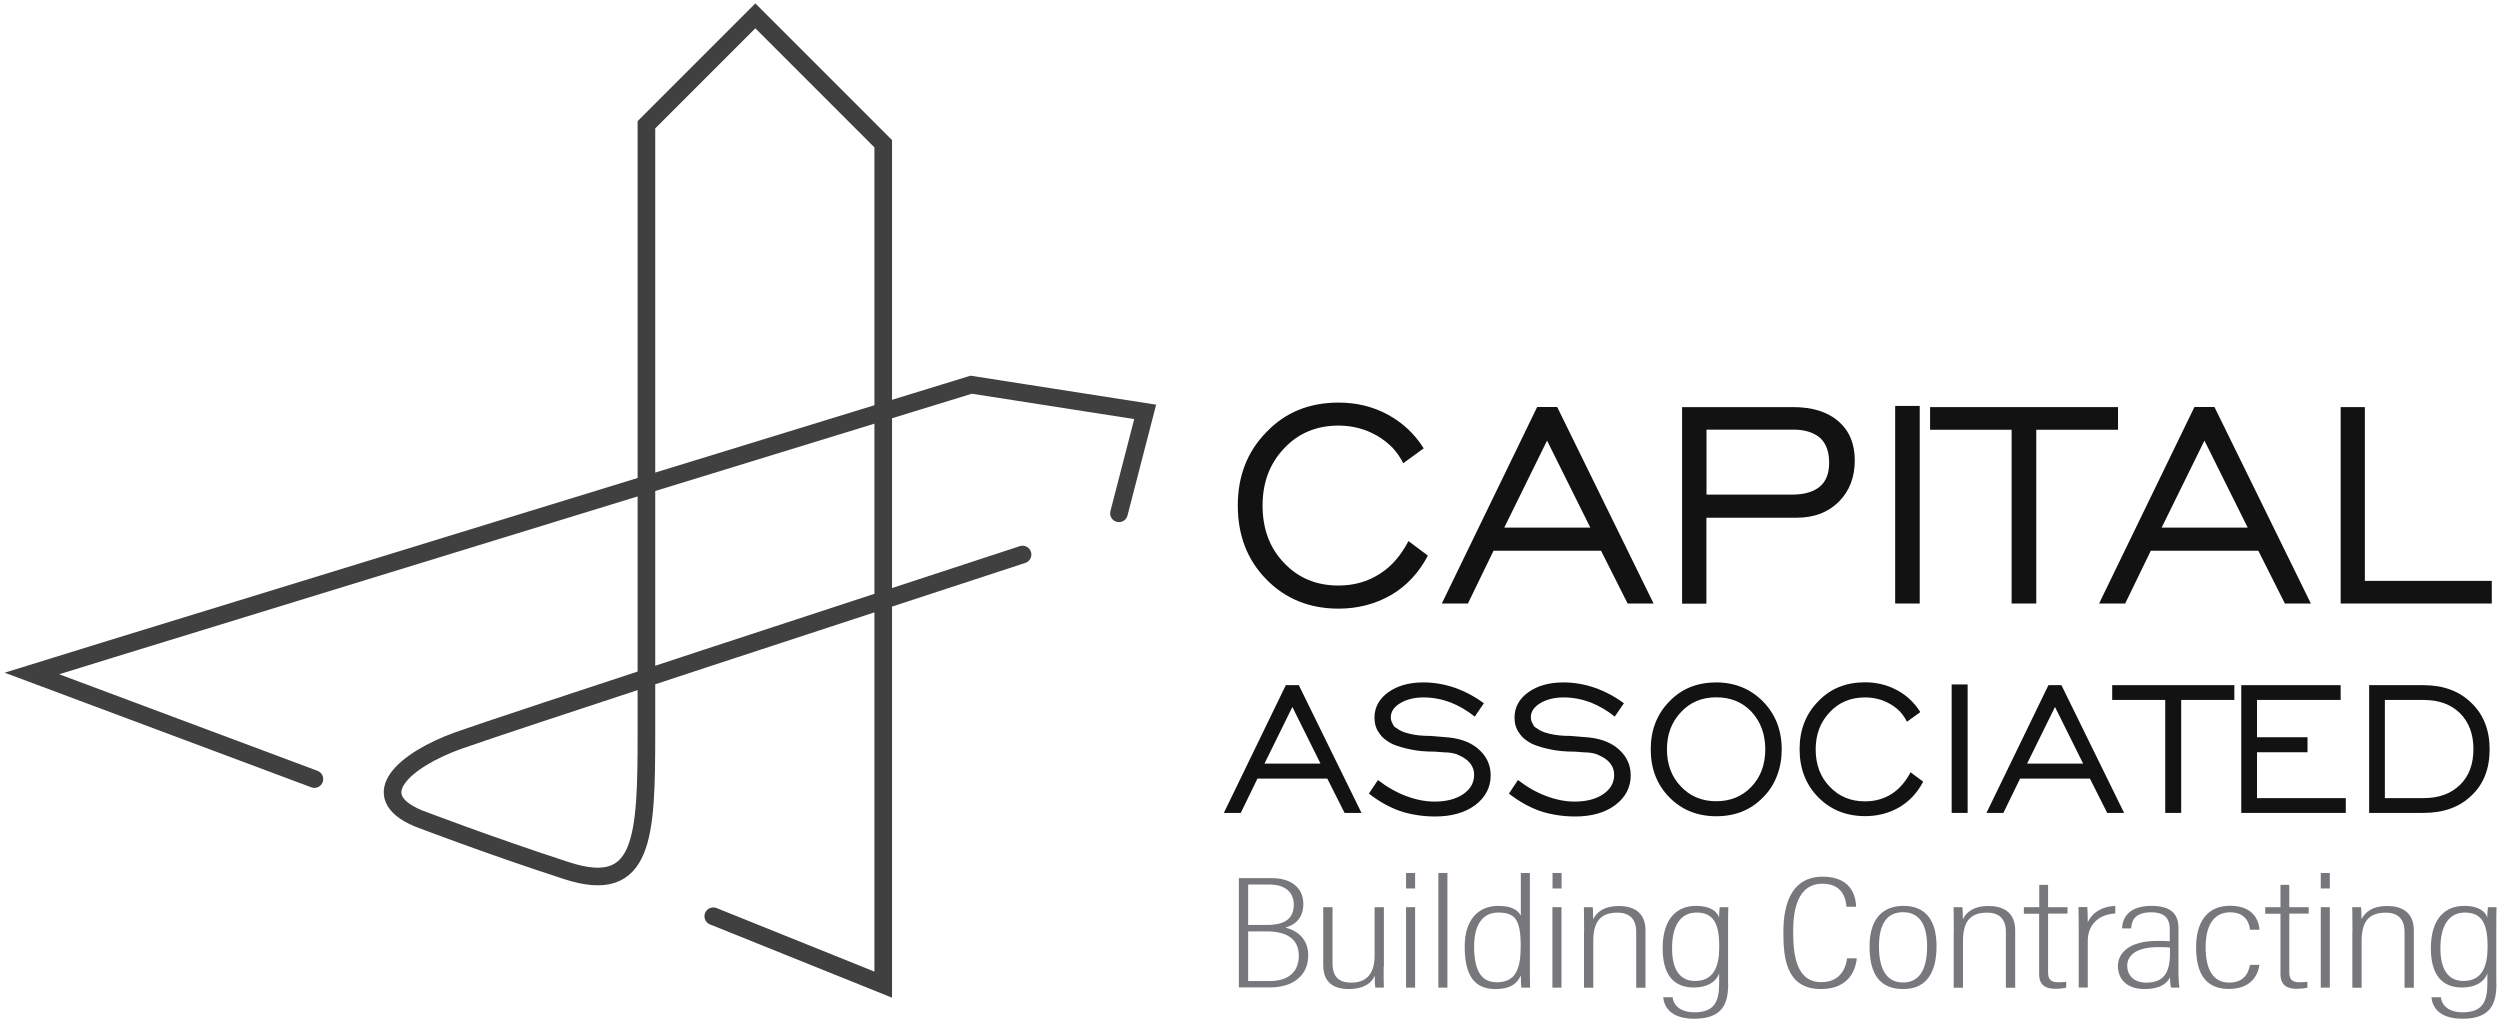 <?xml version="1.0" encoding="utf-8"?>
<!-- Generator: Adobe Illustrator 27.0.0, SVG Export Plug-In . SVG Version: 6.00 Build 0)  -->
<svg version="1.1" id="Layer_1" xmlns="http://www.w3.org/2000/svg" xmlns:xlink="http://www.w3.org/1999/xlink" x="0px" y="0px"
	 viewBox="0 0 209.77 85.7" style="enable-background:new 0 0 209.77 85.7;" xml:space="preserve">
<style type="text/css">
	.st0{fill:#121212;}
	.st1{fill:#77787B;}
	.st2{fill:none;stroke:#404041;stroke-width:1.479;stroke-linecap:round;stroke-miterlimit:10;}
</style>
<g>
	<g>
		<g>
			<path class="st0" d="M118.18,45.4l1.63,1.22c-0.75,1.43-1.78,2.54-3.09,3.31c-1.33,0.76-2.8,1.14-4.4,1.14
				c-2.44,0-4.46-0.82-6.06-2.45c-1.6-1.63-2.4-3.7-2.4-6.2c0-2.48,0.8-4.54,2.41-6.17c1.57-1.65,3.59-2.47,6.05-2.47
				c1.49,0,2.87,0.33,4.11,1s2.26,1.61,3.03,2.84l-1.72,1.25c-0.22-0.46-0.52-0.89-0.9-1.31c-0.4-0.4-0.83-0.73-1.31-1.01
				c-0.98-0.56-2.05-0.84-3.22-0.84c-1.85,0-3.37,0.64-4.56,1.91c-1.21,1.27-1.81,2.87-1.81,4.8c0,1.96,0.6,3.57,1.81,4.82
				c1.19,1.26,2.71,1.89,4.56,1.89c1.29,0,2.43-0.32,3.43-0.96C116.73,47.56,117.54,46.63,118.18,45.4z"/>
			<path class="st0" d="M120.98,50.64l8-16.49h1.68l8.09,16.49h-2.18l-2.23-4.43h-9.02l-2.15,4.43H120.98z M126.22,44.27h7.22
				l-3.63-7.3L126.22,44.27z"/>
			<path class="st0" d="M141.14,50.64V34.16h9.34c1.6,0,2.87,0.4,3.78,1.19c0.91,0.79,1.37,1.88,1.37,3.28
				c0,1.42-0.45,2.58-1.34,3.47s-2.07,1.34-3.52,1.34h-7.59v7.21H141.14z M143.19,41.5h7.18c1.04,0,1.82-0.23,2.35-0.69
				c0.51-0.44,0.76-1.1,0.76-2c0-0.9-0.25-1.59-0.76-2.07c-0.55-0.46-1.29-0.69-2.23-0.69h-7.3V41.5z"/>
			<path class="st0" d="M159.02,50.64V34.06h2.06v16.58H159.02z"/>
			<path class="st0" d="M168.79,50.64V36.06h-6.84v-1.9h15.77v1.9h-6.86v14.58H168.79z"/>
			<path class="st0" d="M176.13,50.64l8-16.49h1.68l8.09,16.49h-2.18l-2.23-4.43h-9.02l-2.15,4.43H176.13z M181.38,44.27h7.22
				l-3.63-7.3L181.38,44.27z"/>
			<path class="st0" d="M196.4,50.64V34.16h2.03v14.58h10.65v1.9H196.4z"/>
			<path class="st0" d="M102.69,68.21l5.2-10.72h1.09l5.26,10.72h-1.42l-1.45-2.88h-5.86l-1.4,2.88H102.69z M106.1,64.07h4.7
				l-2.36-4.75L106.1,64.07z"/>
			<path class="st0" d="M114.86,66.59l0.76-1.14c0.76,0.59,1.55,1.04,2.36,1.34c0.81,0.31,1.61,0.47,2.4,0.47
				c0.98,0,1.78-0.21,2.39-0.62c0.61-0.42,0.92-0.96,0.92-1.62c0-0.52-0.22-0.95-0.67-1.3c-0.21-0.16-0.47-0.3-0.78-0.43
				c-0.33-0.11-0.68-0.16-1.04-0.16l-0.79-0.06c-0.8,0-1.49-0.06-2.07-0.19c-0.59-0.12-1.1-0.27-1.51-0.45
				c-0.52-0.26-0.88-0.57-1.11-0.93c-0.26-0.35-0.39-0.78-0.39-1.28c0-0.86,0.38-1.57,1.15-2.13c0.77-0.55,1.75-0.83,2.94-0.83
				c0.9,0,1.78,0.15,2.65,0.45c0.87,0.31,1.68,0.74,2.44,1.3l-0.77,1.12c-0.64-0.52-1.32-0.91-2.05-1.2
				c-0.73-0.27-1.48-0.41-2.24-0.41c-0.77,0-1.41,0.16-1.94,0.47c-0.54,0.32-0.81,0.72-0.81,1.2c0,0.17,0.04,0.33,0.12,0.47
				c0.07,0.15,0.12,0.24,0.16,0.29c0.04,0.05,0.12,0.11,0.24,0.17c0.23,0.19,0.58,0.34,1.06,0.45c0.47,0.12,1.06,0.18,1.76,0.18
				l1.55,0.13c1.08,0.12,1.93,0.47,2.55,1.05s0.94,1.29,0.94,2.13c0,1-0.43,1.83-1.28,2.48c-0.87,0.65-1.99,0.97-3.39,0.97
				c-0.52,0-1.02-0.04-1.53-0.12c-0.5-0.08-0.98-0.19-1.44-0.35C116.57,67.73,115.71,67.25,114.86,66.59z"/>
			<path class="st0" d="M126.61,66.59l0.76-1.14c0.76,0.59,1.55,1.04,2.36,1.34c0.81,0.31,1.61,0.47,2.4,0.47
				c0.98,0,1.78-0.21,2.39-0.62c0.61-0.42,0.92-0.96,0.92-1.62c0-0.52-0.22-0.95-0.67-1.3c-0.21-0.16-0.47-0.3-0.78-0.43
				c-0.33-0.11-0.68-0.16-1.04-0.16l-0.79-0.06c-0.8,0-1.49-0.06-2.07-0.19c-0.59-0.12-1.1-0.27-1.51-0.45
				c-0.52-0.26-0.88-0.57-1.11-0.93c-0.26-0.35-0.39-0.78-0.39-1.28c0-0.86,0.38-1.57,1.15-2.13c0.77-0.55,1.75-0.83,2.94-0.83
				c0.9,0,1.78,0.15,2.65,0.45c0.87,0.31,1.68,0.74,2.44,1.3l-0.77,1.12c-0.64-0.52-1.32-0.91-2.05-1.2
				c-0.73-0.27-1.48-0.41-2.24-0.41c-0.77,0-1.41,0.16-1.94,0.47c-0.54,0.32-0.81,0.72-0.81,1.2c0,0.17,0.04,0.33,0.12,0.47
				c0.07,0.15,0.12,0.24,0.16,0.29c0.04,0.05,0.12,0.11,0.24,0.17c0.23,0.19,0.58,0.34,1.06,0.45c0.47,0.12,1.06,0.18,1.76,0.18
				l1.55,0.13c1.08,0.12,1.93,0.47,2.55,1.05s0.94,1.29,0.94,2.13c0,1-0.43,1.83-1.28,2.48c-0.87,0.65-1.99,0.97-3.39,0.97
				c-0.52,0-1.02-0.04-1.53-0.12c-0.5-0.08-0.98-0.19-1.44-0.35C128.32,67.73,127.46,67.25,126.61,66.59z"/>
			<path class="st0" d="M144.01,68.49c-1.58,0-2.9-0.53-3.94-1.59c-1.04-1.06-1.56-2.4-1.56-4.03c0-1.61,0.52-2.95,1.56-4.01
				c1.02-1.07,2.33-1.6,3.93-1.6c1.57,0,2.88,0.54,3.93,1.6c1.04,1.06,1.57,2.4,1.57,4.01c0,0.8-0.13,1.54-0.39,2.21
				c-0.26,0.69-0.65,1.3-1.18,1.83C146.91,67.96,145.6,68.49,144.01,68.49z M144.01,67.23c1.19,0,2.18-0.41,2.96-1.23
				c0.77-0.81,1.15-1.86,1.15-3.13c0-1.25-0.38-2.29-1.13-3.12c-0.77-0.83-1.77-1.24-2.98-1.24c-1.2,0-2.19,0.41-2.96,1.24
				c-0.79,0.83-1.18,1.87-1.18,3.12c0,1.27,0.39,2.32,1.18,3.13C141.82,66.82,142.81,67.23,144.01,67.23z"/>
			<path class="st0" d="M160.31,64.8l1.06,0.79c-0.49,0.93-1.16,1.65-2.01,2.15c-0.87,0.5-1.82,0.74-2.86,0.74
				c-1.58,0-2.9-0.53-3.94-1.59c-1.04-1.06-1.56-2.4-1.56-4.03c0-1.61,0.52-2.95,1.56-4.01c1.02-1.07,2.33-1.6,3.93-1.6
				c0.97,0,1.86,0.22,2.67,0.65c0.81,0.43,1.47,1.05,1.97,1.85l-1.12,0.81c-0.15-0.3-0.34-0.58-0.58-0.85
				c-0.26-0.26-0.54-0.48-0.85-0.65c-0.63-0.36-1.33-0.54-2.09-0.54c-1.2,0-2.19,0.41-2.96,1.24c-0.79,0.83-1.18,1.87-1.18,3.12
				c0,1.27,0.39,2.32,1.18,3.13c0.77,0.82,1.76,1.23,2.96,1.23c0.84,0,1.58-0.21,2.23-0.62C159.37,66.2,159.89,65.6,160.31,64.8z"/>
			<path class="st0" d="M163.76,68.21V57.43h1.34v10.78H163.76z"/>
			<path class="st0" d="M166.68,68.21l5.2-10.72h1.09l5.26,10.72h-1.42l-1.45-2.88h-5.86l-1.4,2.88H166.68z M170.09,64.07h4.7
				l-2.36-4.75L170.09,64.07z"/>
			<path class="st0" d="M181.68,68.21v-9.48h-4.45v-1.24h10.25v1.24h-4.46v9.48H181.68z"/>
			<path class="st0" d="M188.06,68.21V57.49h8.34v1.24h-7.02v3.13h4.24v1.26h-4.24v3.85h7.45v1.24H188.06z"/>
			<path class="st0" d="M203.34,57.49c1.68,0,3.02,0.5,4.03,1.49c1.02,0.98,1.53,2.28,1.53,3.89c0,1.62-0.5,2.92-1.51,3.87
				c-1,0.98-2.35,1.47-4.05,1.47h-4.55V57.49H203.34z M203.34,58.73h-3.23v8.24h3.23c1.29,0,2.32-0.37,3.08-1.12
				c0.75-0.73,1.12-1.73,1.12-3c0-1.24-0.37-2.24-1.12-3C205.66,59.1,204.64,58.73,203.34,58.73z"/>
		</g>
	</g>
	<g>
		<g>
			<path class="st1" d="M103.96,73.68h2.75c1.59,0,2.65,0.78,2.65,2.17c0,1.28-0.8,1.79-1.51,1.98c0.94,0.23,1.92,0.9,1.92,2.34
				c0,1.59-1.17,2.68-3.19,2.68h-2.63V73.68z M106.3,77.61c1.59,0,2.26-0.59,2.26-1.7c0-0.99-0.67-1.69-2.04-1.69h-1.79v3.39H106.3z
				 M104.73,82.32h1.8c1.6,0,2.45-0.8,2.45-2.12c0-1.41-1-2.05-2.71-2.05h-1.54V82.32z"/>
			<path class="st1" d="M116.1,81.11c0,0.76,0,1.45,0.02,1.76h-0.72c-0.03-0.19-0.05-0.43-0.05-1.01c-0.26,0.7-1.06,1.13-2.15,1.13
				c-0.86,0-2.17-0.22-2.17-2.01v-4.86h0.78v4.71c0,0.99,0.4,1.62,1.57,1.62c1.09,0,1.96-0.55,1.96-2.26v-4.07h0.78V81.11z"/>
			<path class="st1" d="M117.98,76.12h0.76v6.75h-0.76V76.12z M117.98,73.25h0.76v1.3h-0.76V73.25z"/>
			<path class="st1" d="M120.69,82.87v-9.62h0.76v9.62H120.69z"/>
			<path class="st1" d="M128.37,73.25v7.98c0,0.56,0,1.23,0.02,1.64h-0.74c-0.02-0.18-0.04-0.68-0.04-1.03
				c-0.28,0.66-0.85,1.15-2.12,1.15c-1.79,0-2.59-1.14-2.59-3.58c0-2.21,1.12-3.4,2.82-3.4c1.25,0,1.68,0.44,1.89,0.82v-3.58H128.37
				z M123.69,79.41c0,2.2,0.71,3.01,1.91,3.01c1.55,0,2-1.07,2-3.03c0-2.24-0.48-2.82-1.9-2.82
				C124.54,76.57,123.69,77.42,123.69,79.41z"/>
			<path class="st1" d="M130.26,76.12h0.76v6.75h-0.76V76.12z M130.27,73.25h0.76v1.3h-0.76V73.25z"/>
			<path class="st1" d="M132.92,78.2c0-1.38-0.02-1.79-0.02-2.08h0.74c0.02,0.16,0.04,0.42,0.04,1.01c0.31-0.63,0.95-1.11,2.15-1.11
				c1.15,0,2.24,0.46,2.24,2.05v4.81h-0.78v-4.72c0-0.93-0.46-1.58-1.57-1.58c-1.45,0-2.03,0.77-2.03,2.39v3.91h-0.78V78.2z"/>
			<path class="st1" d="M145.01,82.51c0,1.68-0.44,2.97-2.85,2.97c-2.1,0-2.55-1.13-2.6-1.8h0.79c0.03,0.48,0.44,1.26,1.83,1.26
				c1.71,0,2.07-0.95,2.07-2.43v-0.83c-0.3,0.78-1.08,1.18-2.13,1.18c-1.69,0-2.61-1.08-2.61-3.29c0-2.51,1.21-3.56,2.8-3.56
				c1.2,0,1.77,0.46,1.94,0.99c-0.02-0.36,0.04-0.76,0.05-0.88h0.72c-0.02,0.31-0.02,1-0.02,1.89V82.51z M140.3,79.57
				c0,1.8,0.67,2.74,1.93,2.74c1.57,0,2.03-1.22,2.03-2.87c0-1.83-0.41-2.87-1.9-2.87C141.01,76.57,140.3,77.66,140.3,79.57z"/>
			<path class="st1" d="M155.8,80.41c-0.05,0.58-0.4,2.58-3,2.58c-3.01,0-3.16-2.77-3.16-4.81c0-2.48,0.77-4.62,3.31-4.62
				c2.67,0,2.78,2.06,2.79,2.52h-0.81c-0.02-0.31-0.12-1.93-2-1.93c-2.21,0-2.47,2.43-2.47,4.02c0,2.07,0.31,4.24,2.36,4.24
				c1.78,0,2.1-1.46,2.16-2H155.8z"/>
			<path class="st1" d="M162.49,79.4c0,2.33-0.94,3.59-2.79,3.59c-1.95,0-2.83-1.22-2.83-3.58c0-2.31,1.1-3.4,2.85-3.4
				C161.5,76.01,162.49,77.13,162.49,79.4z M157.66,79.42c0,2.09,0.77,3.02,2.02,3.02c1.28,0,2.02-0.96,2.02-3.05
				c0-1.88-0.7-2.85-2.02-2.85C158.45,76.55,157.66,77.35,157.66,79.42z"/>
			<path class="st1" d="M163.94,78.2c0-1.38-0.02-1.79-0.02-2.08h0.74c0.02,0.16,0.04,0.42,0.04,1.01c0.31-0.63,0.95-1.11,2.15-1.11
				c1.15,0,2.24,0.46,2.24,2.05v4.81h-0.78v-4.72c0-0.93-0.46-1.58-1.57-1.58c-1.45,0-2.03,0.77-2.03,2.39v3.91h-0.78V78.2z"/>
			<path class="st1" d="M169.83,76.12h1.28v-1.87h0.74v1.87h1.63v0.54h-1.63v4.91c0,0.51,0.15,0.85,0.83,0.85
				c0.21,0,0.53-0.01,0.69-0.04v0.49c-0.25,0.07-0.62,0.1-0.9,0.1c-0.78,0-1.37-0.27-1.37-1.24v-5.06h-1.28V76.12z"/>
			<path class="st1" d="M174.42,78.42c0-1.05,0-1.82-0.02-2.31h0.74c0.02,0.21,0.04,0.55,0.04,1.27c0.4-0.85,1.28-1.35,2.31-1.36
				v0.63c-1.54,0.08-2.31,1.08-2.31,2.29v3.92h-0.76V78.42z"/>
			<path class="st1" d="M182.8,81.86c0,0.48,0.05,0.86,0.07,1.01h-0.7c-0.05-0.16-0.09-0.56-0.09-0.86
				c-0.31,0.63-1.02,0.98-2.12,0.98c-1.67,0-2.25-1-2.25-1.92c0-1.14,0.98-2.12,3.31-2.12c0.48,0,0.74,0,1.04,0.03v-1.01
				c0-0.62-0.17-1.42-1.55-1.42c-1.57,0-1.64,0.89-1.69,1.35h-0.76c0.03-0.95,0.63-1.89,2.46-1.89c1.57,0,2.27,0.62,2.27,1.84V81.86
				z M182.08,79.51c-0.23-0.03-0.5-0.04-1-0.04c-1.81,0-2.59,0.68-2.59,1.57c0,0.76,0.53,1.41,1.59,1.41c1.43,0,2-0.77,2-2.46V79.51
				z"/>
			<path class="st1" d="M189.58,80.95c-0.03,0.24-0.24,2.03-2.57,2.03c-2.13,0-2.74-1.57-2.74-3.5c0-1.97,0.82-3.48,2.86-3.48
				c2.31,0,2.45,1.75,2.45,2.01h-0.79c-0.02-0.28-0.19-1.46-1.65-1.46c-1.5,0-2.07,1.26-2.07,2.93c0,1.83,0.6,2.97,1.98,2.97
				c1.47,0,1.67-1.15,1.74-1.49H189.58z"/>
			<path class="st1" d="M190.07,76.12h1.28v-1.87h0.74v1.87h1.63v0.54h-1.63v4.91c0,0.51,0.16,0.85,0.83,0.85
				c0.21,0,0.53-0.01,0.69-0.04v0.49c-0.25,0.07-0.62,0.1-0.89,0.1c-0.78,0-1.37-0.27-1.37-1.24v-5.06h-1.28V76.12z"/>
			<path class="st1" d="M194.73,73.25h0.76v1.3h-0.76V73.25z M194.73,76.12h0.76v6.75h-0.76V76.12z"/>
			<path class="st1" d="M197.39,78.2c0-1.38-0.02-1.79-0.02-2.08h0.74c0.02,0.16,0.04,0.42,0.04,1.01c0.31-0.63,0.95-1.11,2.15-1.11
				c1.15,0,2.24,0.46,2.24,2.05v4.81h-0.78v-4.72c0-0.93-0.46-1.58-1.57-1.58c-1.45,0-2.03,0.77-2.03,2.39v3.91h-0.78V78.2z"/>
			<path class="st1" d="M209.47,82.51c0,1.68-0.44,2.97-2.85,2.97c-2.1,0-2.55-1.13-2.6-1.8h0.79c0.04,0.48,0.45,1.26,1.83,1.26
				c1.71,0,2.07-0.95,2.07-2.43v-0.83c-0.3,0.78-1.08,1.18-2.13,1.18c-1.69,0-2.61-1.08-2.61-3.29c0-2.51,1.21-3.56,2.8-3.56
				c1.2,0,1.77,0.46,1.94,0.99c-0.02-0.36,0.04-0.76,0.05-0.88h0.72c-0.02,0.31-0.02,1-0.02,1.89V82.51z M204.77,79.57
				c0,1.8,0.67,2.74,1.93,2.74c1.57,0,2.03-1.22,2.03-2.87c0-1.83-0.41-2.87-1.9-2.87C205.48,76.57,204.77,77.66,204.77,79.57z"/>
		</g>
	</g>
	<g>
		<polyline class="st2" points="93.89,43.07 96.09,34.56 81.49,32.28 9.37,54.44 2.68,56.51 26.38,65.37 		"/>
		<path class="st2" d="M59.85,76.88l14.26,5.74V65.33c0-46.06,0-53.27,0-53.27L63.38,1.33l-9.14,9.14v50.99
			c0,8.79-0.18,13.71-6.68,11.6c-6.51-2.11-12.48-4.4-12.48-4.4c-4.57-1.93-1.05-4.92,3.34-6.51c3.73-1.34,36.08-11.92,47.38-15.62"
			/>
	</g>
</g>
</svg>
